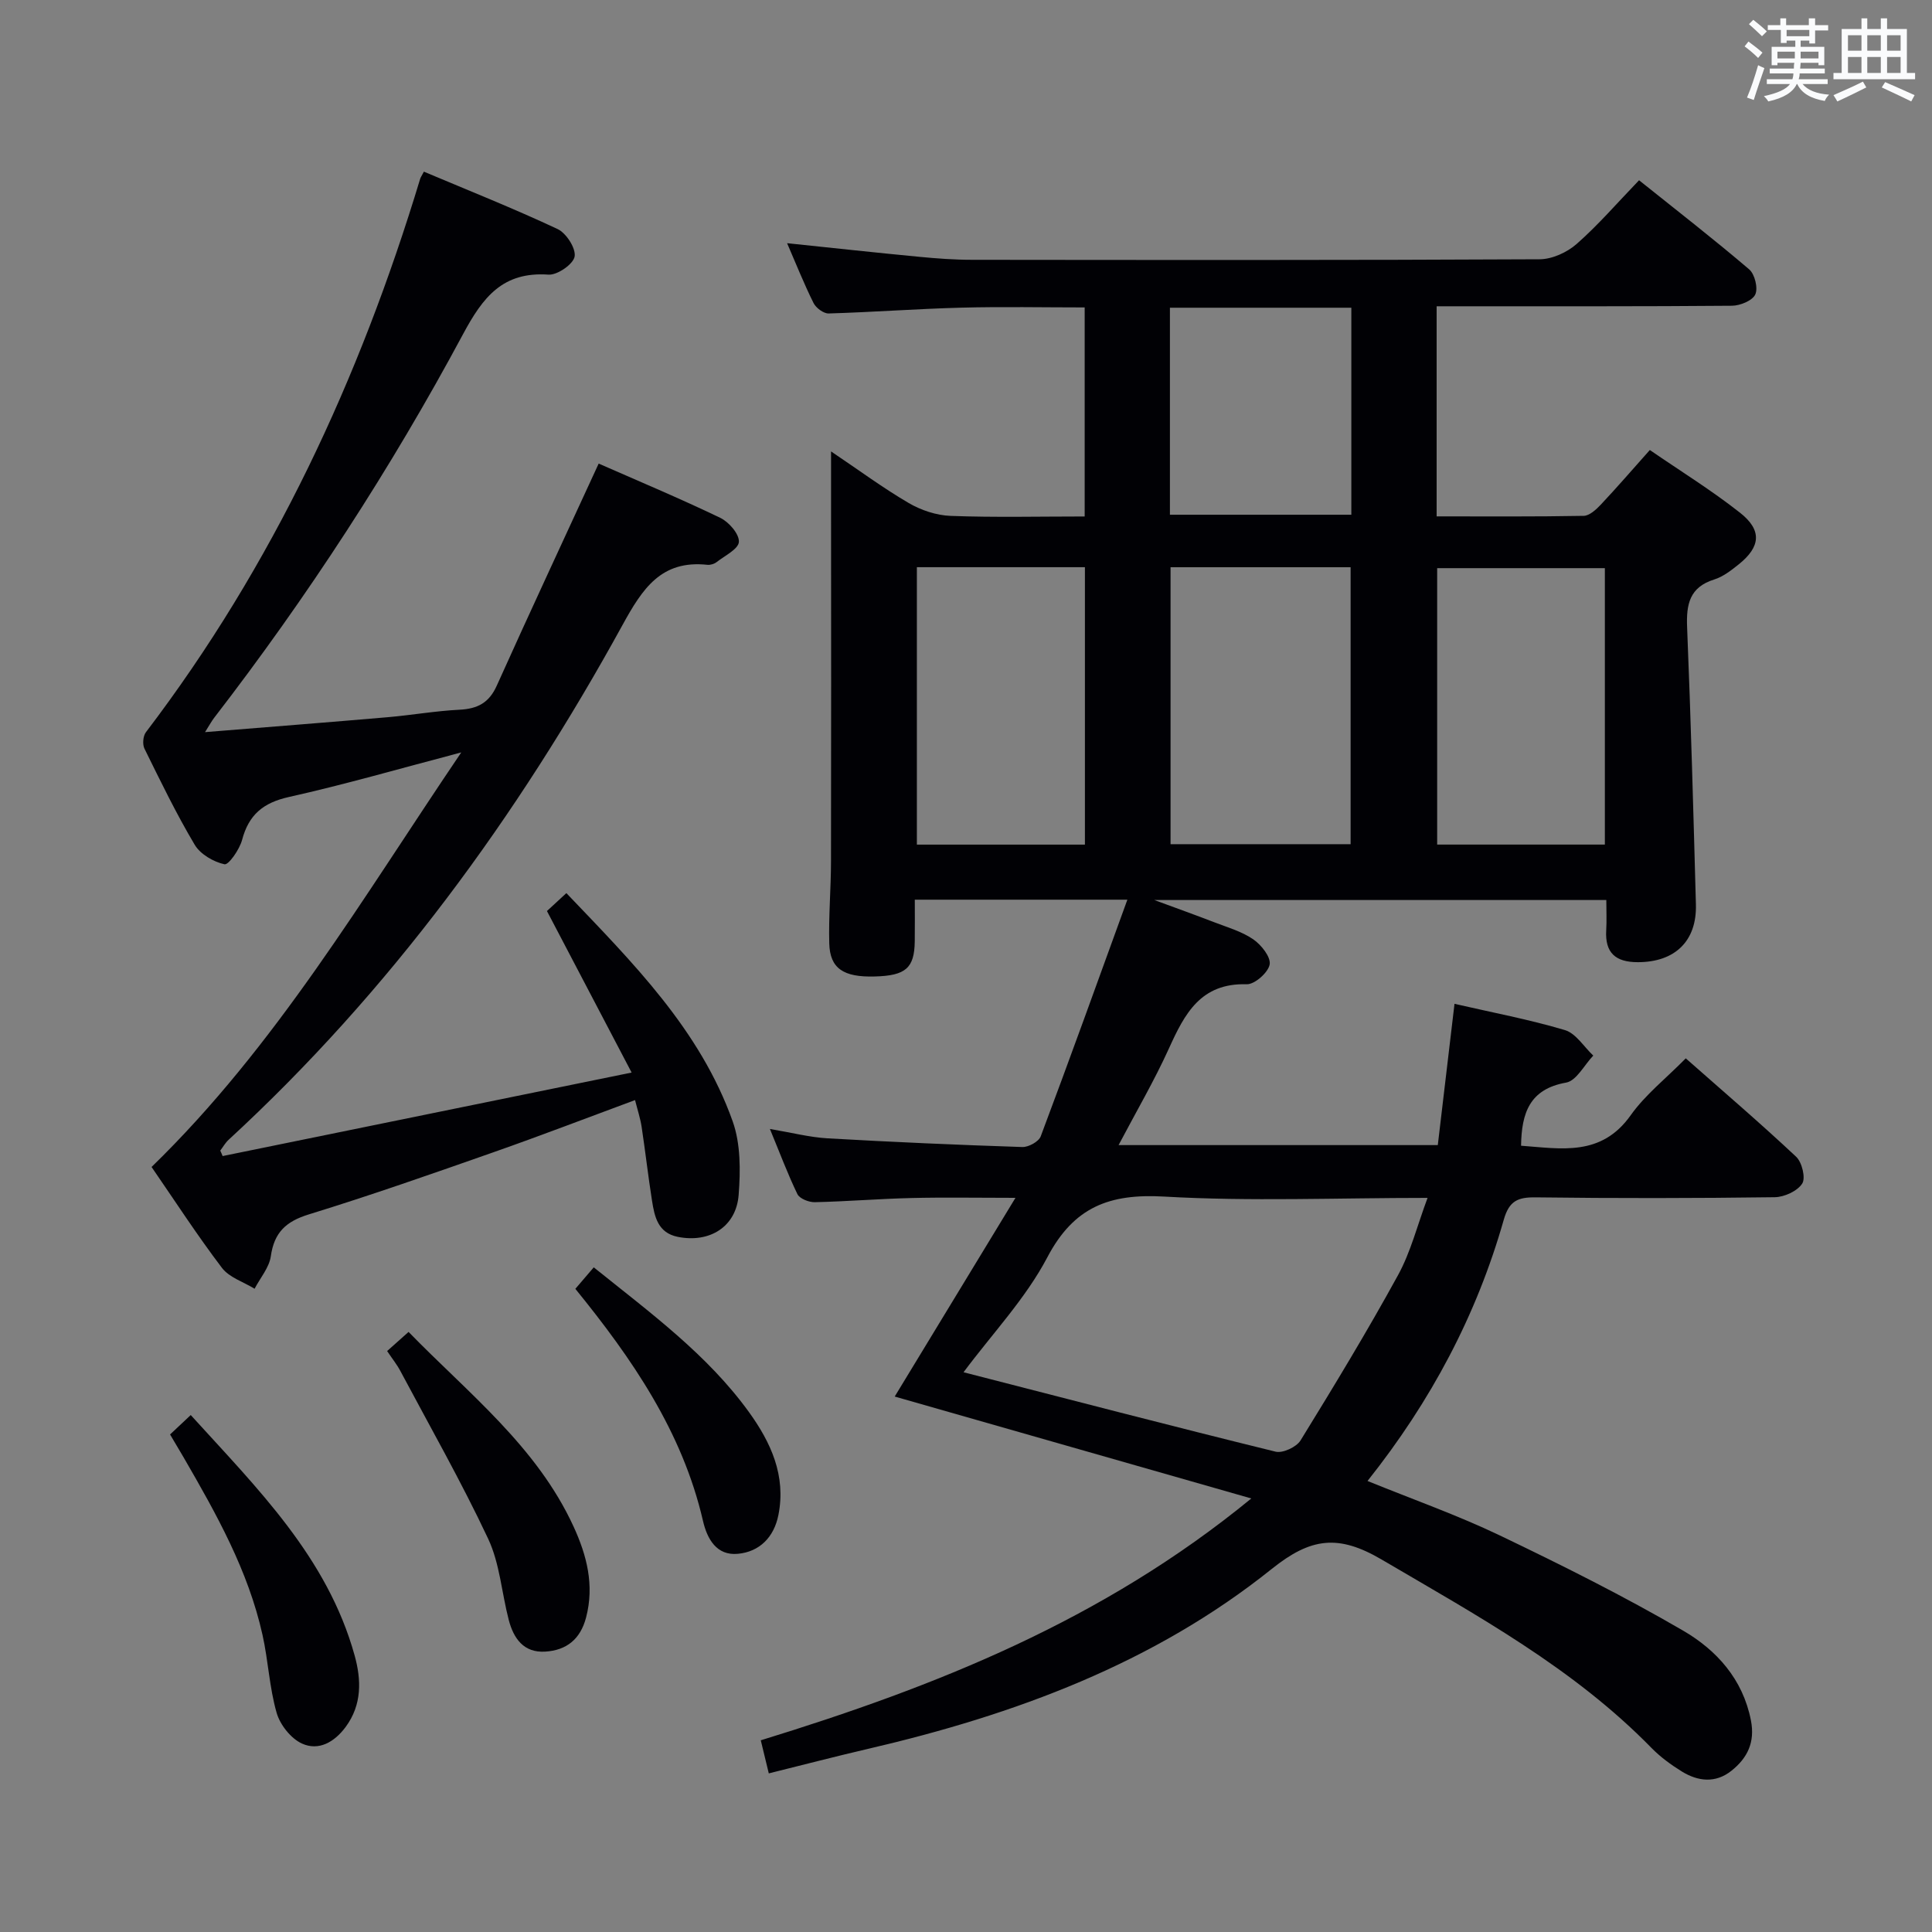 <svg enable-background="new 0 0 400 400" viewBox="0 0 400 400" xmlns="http://www.w3.org/2000/svg"><rect x="0" y="0" width="400" height="400" fill="#808080" stroke="none"/><g fill="#010105"><path d="m159.4 233.74c4.52.76 8.2 1.72 11.93 1.94 13.44.77 26.89 1.36 40.34 1.8 1.28.04 3.39-1.12 3.8-2.21 6.06-16.13 11.89-32.34 17.94-49-15.29 0-29.38 0-44.01 0 0 3.05.03 5.85-.01 8.65-.08 5.52-1.88 7.08-8.28 7.25-6.49.18-9.28-1.65-9.42-6.85-.15-5.65.35-11.32.36-16.98.05-24.62.02-49.24.01-73.87 0-3.32 0-6.64 0-11.01 5.71 3.84 10.72 7.55 16.07 10.68 2.56 1.5 5.75 2.56 8.69 2.67 9.12.34 18.27.12 27.75.12 0-14.46 0-28.54 0-43.28-8.47 0-17.04-.18-25.61.05-9.13.24-18.26.93-27.39 1.2-1.05.03-2.63-1.14-3.14-2.17-1.99-4-3.64-8.16-5.47-12.38 9.32.97 18.34 1.96 27.37 2.82 3.64.35 7.3.62 10.95.62 39.16.04 78.32.09 117.47-.11 2.61-.01 5.71-1.43 7.7-3.19 4.48-3.94 8.41-8.51 12.9-13.17 7.91 6.33 15.5 12.22 22.8 18.45 1.16.99 1.87 3.89 1.26 5.2-.6 1.28-3.14 2.32-4.83 2.33-18.33.16-36.66.1-54.99.11-1.95 0-3.91 0-6.15 0v43.5c10.25 0 20.35.08 30.44-.11 1.21-.02 2.58-1.3 3.54-2.31 3.3-3.51 6.46-7.16 10.16-11.32 6.29 4.33 12.76 8.32 18.68 12.99 4.6 3.62 4.25 7.05-.26 10.67-1.55 1.24-3.23 2.56-5.07 3.14-5.14 1.6-5.83 5.15-5.63 9.92.78 19.11 1.3 38.24 1.82 57.36.21 7.64-4.39 11.96-12.03 11.96-4.62 0-6.82-1.94-6.54-6.62.12-1.97.02-3.95.02-6.25-30.97 0-61.5 0-93.58 0 4.98 1.84 8.65 3.15 12.27 4.55 2.79 1.08 5.77 1.92 8.19 3.57 1.67 1.14 3.69 3.68 3.42 5.22-.29 1.66-3.1 4.15-4.75 4.1-9.53-.29-12.85 6.1-16.11 13.3-3.01 6.64-6.71 12.96-10.42 20h66.09c1.12-9.5 2.27-19.14 3.46-29.25 7.81 1.8 15.45 3.23 22.86 5.44 2.28.68 3.93 3.46 5.87 5.28-1.86 1.94-3.48 5.21-5.62 5.59-7.56 1.34-9.23 6.28-9.33 13.07 8.31.6 16.59 2.3 22.69-6.3 3.03-4.27 7.33-7.64 11.41-11.79 7.82 6.9 15.5 13.47 22.86 20.38 1.21 1.14 2 4.41 1.24 5.56-1.01 1.55-3.7 2.78-5.68 2.81-16.49.22-32.99.24-49.49.03-3.72-.05-5.5.74-6.61 4.63-5.61 19.73-15.06 37.56-28.21 54.09 9.41 3.83 18.61 7.07 27.36 11.26 12.87 6.16 25.67 12.56 37.99 19.73 6.9 4.02 12.36 10.02 14.03 18.58.89 4.55-.74 7.81-4.05 10.44-3.29 2.61-6.9 2.2-10.25.14-2.25-1.39-4.45-3-6.29-4.88-16.17-16.55-36.17-27.44-55.86-39-8.96-5.26-14.66-4.55-22.76 1.94-24.44 19.58-53.25 30.2-83.49 37.23-6.77 1.57-13.49 3.33-20.64 5.1-.55-2.26-1.04-4.3-1.66-6.85 36.11-11.11 70.72-24.78 101.56-50.07-25.38-7.25-49.59-14.17-73.83-21.1 8-13.16 16.13-26.54 25-41.14-8.21 0-14.92-.13-21.62.04-6.64.16-13.28.71-19.92.86-1.22.03-3.13-.72-3.6-1.66-2-4.13-3.61-8.45-5.7-13.5zm40.09 50.37c21.88 5.62 43.2 11.18 64.6 16.44 1.49.37 4.32-.95 5.17-2.32 6.95-11.28 13.83-22.63 20.2-34.25 2.62-4.78 3.97-10.26 6.1-15.97-18.9 0-36.75.75-54.5-.27-11.32-.65-18.72 2.1-24.23 12.59-4.49 8.53-11.39 15.79-17.34 23.78zm80.14-109.33c0-19.47 0-38.36 0-57.34-12.61 0-24.85 0-37.28 0v57.34zm-55.01.09c0-19.39 0-38.29 0-57.44-11.72 0-23.13 0-34.79 0v57.44zm107.65-.01c0-19.37 0-38.26 0-57.23-11.83 0-23.33 0-34.72 0v57.23zm-90.05-68.29h37.56c0-14.43 0-28.5 0-42.86-12.59 0-24.97 0-37.56 0z"/><path d="m46.09 239.35c27.69-5.65 55.38-11.31 84.68-17.29-6.3-12.03-11.73-22.39-17.53-33.44.8-.74 2.19-2.03 4.02-3.71 13.74 14.39 27.69 28.28 34.44 47.27 1.65 4.65 1.62 10.18 1.23 15.21-.51 6.63-6.03 10-12.59 8.69-4.14-.83-4.82-4.17-5.35-7.5-.8-5.08-1.38-10.2-2.15-15.29-.27-1.76-.84-3.47-1.36-5.53-10 3.7-19.59 7.39-29.28 10.79-12.7 4.46-25.41 8.92-38.27 12.88-4.73 1.46-7.16 3.73-7.86 8.66-.33 2.35-2.2 4.49-3.36 6.73-2.29-1.41-5.23-2.32-6.75-4.31-5.12-6.74-9.74-13.87-14.58-20.9 25.75-25.03 43.68-55.67 64.12-85.83-12.63 3.32-24.08 6.64-35.69 9.23-5.34 1.19-8.31 3.68-9.69 8.89-.53 1.98-2.8 5.23-3.64 5.04-2.29-.5-5.01-2.08-6.18-4.06-3.82-6.42-7.08-13.17-10.39-19.88-.44-.89-.3-2.6.29-3.39 26.31-34.55 44.27-73.21 56.79-114.58.09-.31.3-.58.77-1.49 9.22 3.89 18.58 7.61 27.68 11.88 1.8.84 3.82 3.99 3.53 5.69-.27 1.58-3.58 3.88-5.41 3.75-9.47-.66-13.58 4.65-17.69 12.32-14.96 27.88-32.2 54.37-51.55 79.46-.48.62-.85 1.32-1.87 2.94 13.2-1.07 25.51-2.03 37.82-3.09 4.96-.43 9.9-1.3 14.87-1.55 3.71-.19 6.11-1.41 7.71-4.98 6.87-15.28 13.96-30.46 21.1-45.98 8.23 3.62 16.81 7.21 25.17 11.23 1.78.86 3.94 3.33 3.86 4.97-.07 1.48-2.91 2.87-4.62 4.2-.49.38-1.28.62-1.89.56-9.59-1.04-13.46 4.95-17.58 12.45-21.76 39.63-48.16 75.83-81.57 106.6-.68.63-1.15 1.48-1.72 2.23.19.38.34.76.49 1.13z"/><path d="m80.15 279.72c1.53-1.37 2.76-2.47 4.44-3.96 12.36 12.71 26.55 23.71 34.17 40.32 2.72 5.92 4.34 12.11 2.58 18.81-1.19 4.54-4.09 6.79-8.46 7.06-4.45.28-6.55-2.73-7.55-6.56-1.46-5.6-1.85-11.67-4.26-16.8-5.56-11.83-12.04-23.21-18.19-34.76-.69-1.31-1.64-2.48-2.73-4.11z"/><path d="m35.21 296.99c1.44-1.35 2.63-2.47 4.28-4.02 13.76 15.16 28.28 29.42 33.93 49.77 1.4 5.05 1.55 10.19-1.85 14.8-2.32 3.14-5.58 5.02-9.04 3.45-2.3-1.04-4.55-3.89-5.26-6.38-1.5-5.22-1.73-10.79-2.92-16.12-2.96-13.32-9.57-25.07-16.32-36.73-.83-1.43-1.69-2.85-2.82-4.77z"/><path d="m119.12 266.84c1.4-1.63 2.55-2.98 3.81-4.45 11.82 9.5 23.51 18.06 32.1 29.92 4.57 6.32 7.75 13.21 6.13 21.36-.91 4.58-3.89 7.61-8.39 8.03-4.4.42-6.36-3.06-7.23-6.84-4.27-18.47-14.68-33.58-26.42-48.02z"/></g><path d="m361.2 9.6.8-1c.9.7 1.9 1.4 2.9 2.3l-.9 1.1c-1-1-2-1.8-2.8-2.4zm.5 10.6c.9-2.1 1.6-4.3 2.3-6.7.4.2.8.4 1.3.6-.7 2.1-1.5 4.3-2.2 6.6zm.4-15.2.9-.9c1 .8 2 1.6 2.8 2.4l-1 1c-.9-.9-1.8-1.7-2.7-2.5zm12.5-1.2h1.2v1.4h2.7v1.1h-2.7v2.7h-1.2v-.6h-1.8v1.3h4.9v3.8h-1.2v-.5h-3.7c0 .4-.1.9-.1 1.2h5.1v1h-5.2c0 .5-.1.9-.2 1.2h6v1h-5.2c1.1 1.3 2.9 2 5.5 2.2-.4.4-.7.8-.9 1.3-2.9-.5-4.8-1.6-5.7-3.5h-.1c-.8 1.7-2.7 2.9-5.9 3.6-.2-.4-.6-.8-.9-1.1 2.8-.6 4.6-1.4 5.4-2.5h-4.8v-1h5.3c.1-.3.2-.7.2-1.2h-4.9v-1h5c0-.4 0-.8.1-1.2h-3.5v.5h-1.2v-3.8h4.9v-1.3h-1.8v.5h-1.2v-2.7h-2.7v-1h2.6v-1.4h1.2v1.4h4.7v-1.4zm-6.6 8.3h3.6c0-.4 0-.9 0-1.4h-3.6zm1.9-4.6h4.7v-1.3h-4.7zm6.6 3.2h-3.7v1.4h3.7z" fill="#fafbfc"/><path d="m385.3 3.8h1.3v2.2h2.8v-2.2h1.3v2.2h4.1v9.1h1.7v1.3h-16.9v-1.3h1.7v-9.1h4.1v-2.2zm.4 13.1.7 1.2c-1.8.9-3.8 1.9-6 2.9-.2-.4-.5-.8-.8-1.3 2.3-1 4.3-1.9 6.1-2.8zm-3.1-6.4h2.8v-3.2h-2.8zm0 4.6h2.8v-3.3h-2.8zm4-4.6h2.8v-3.2h-2.8zm0 4.6h2.8v-3.3h-2.8zm3.7 1.9c2.1.9 4.1 1.8 6.1 2.7l-.7 1.3c-2.2-1.1-4.2-2-6.1-2.9zm3.2-9.7h-2.8v3.2h2.8zm-2.8 7.8h2.8v-3.3h-2.8z" fill="#fafbfc"/></svg>